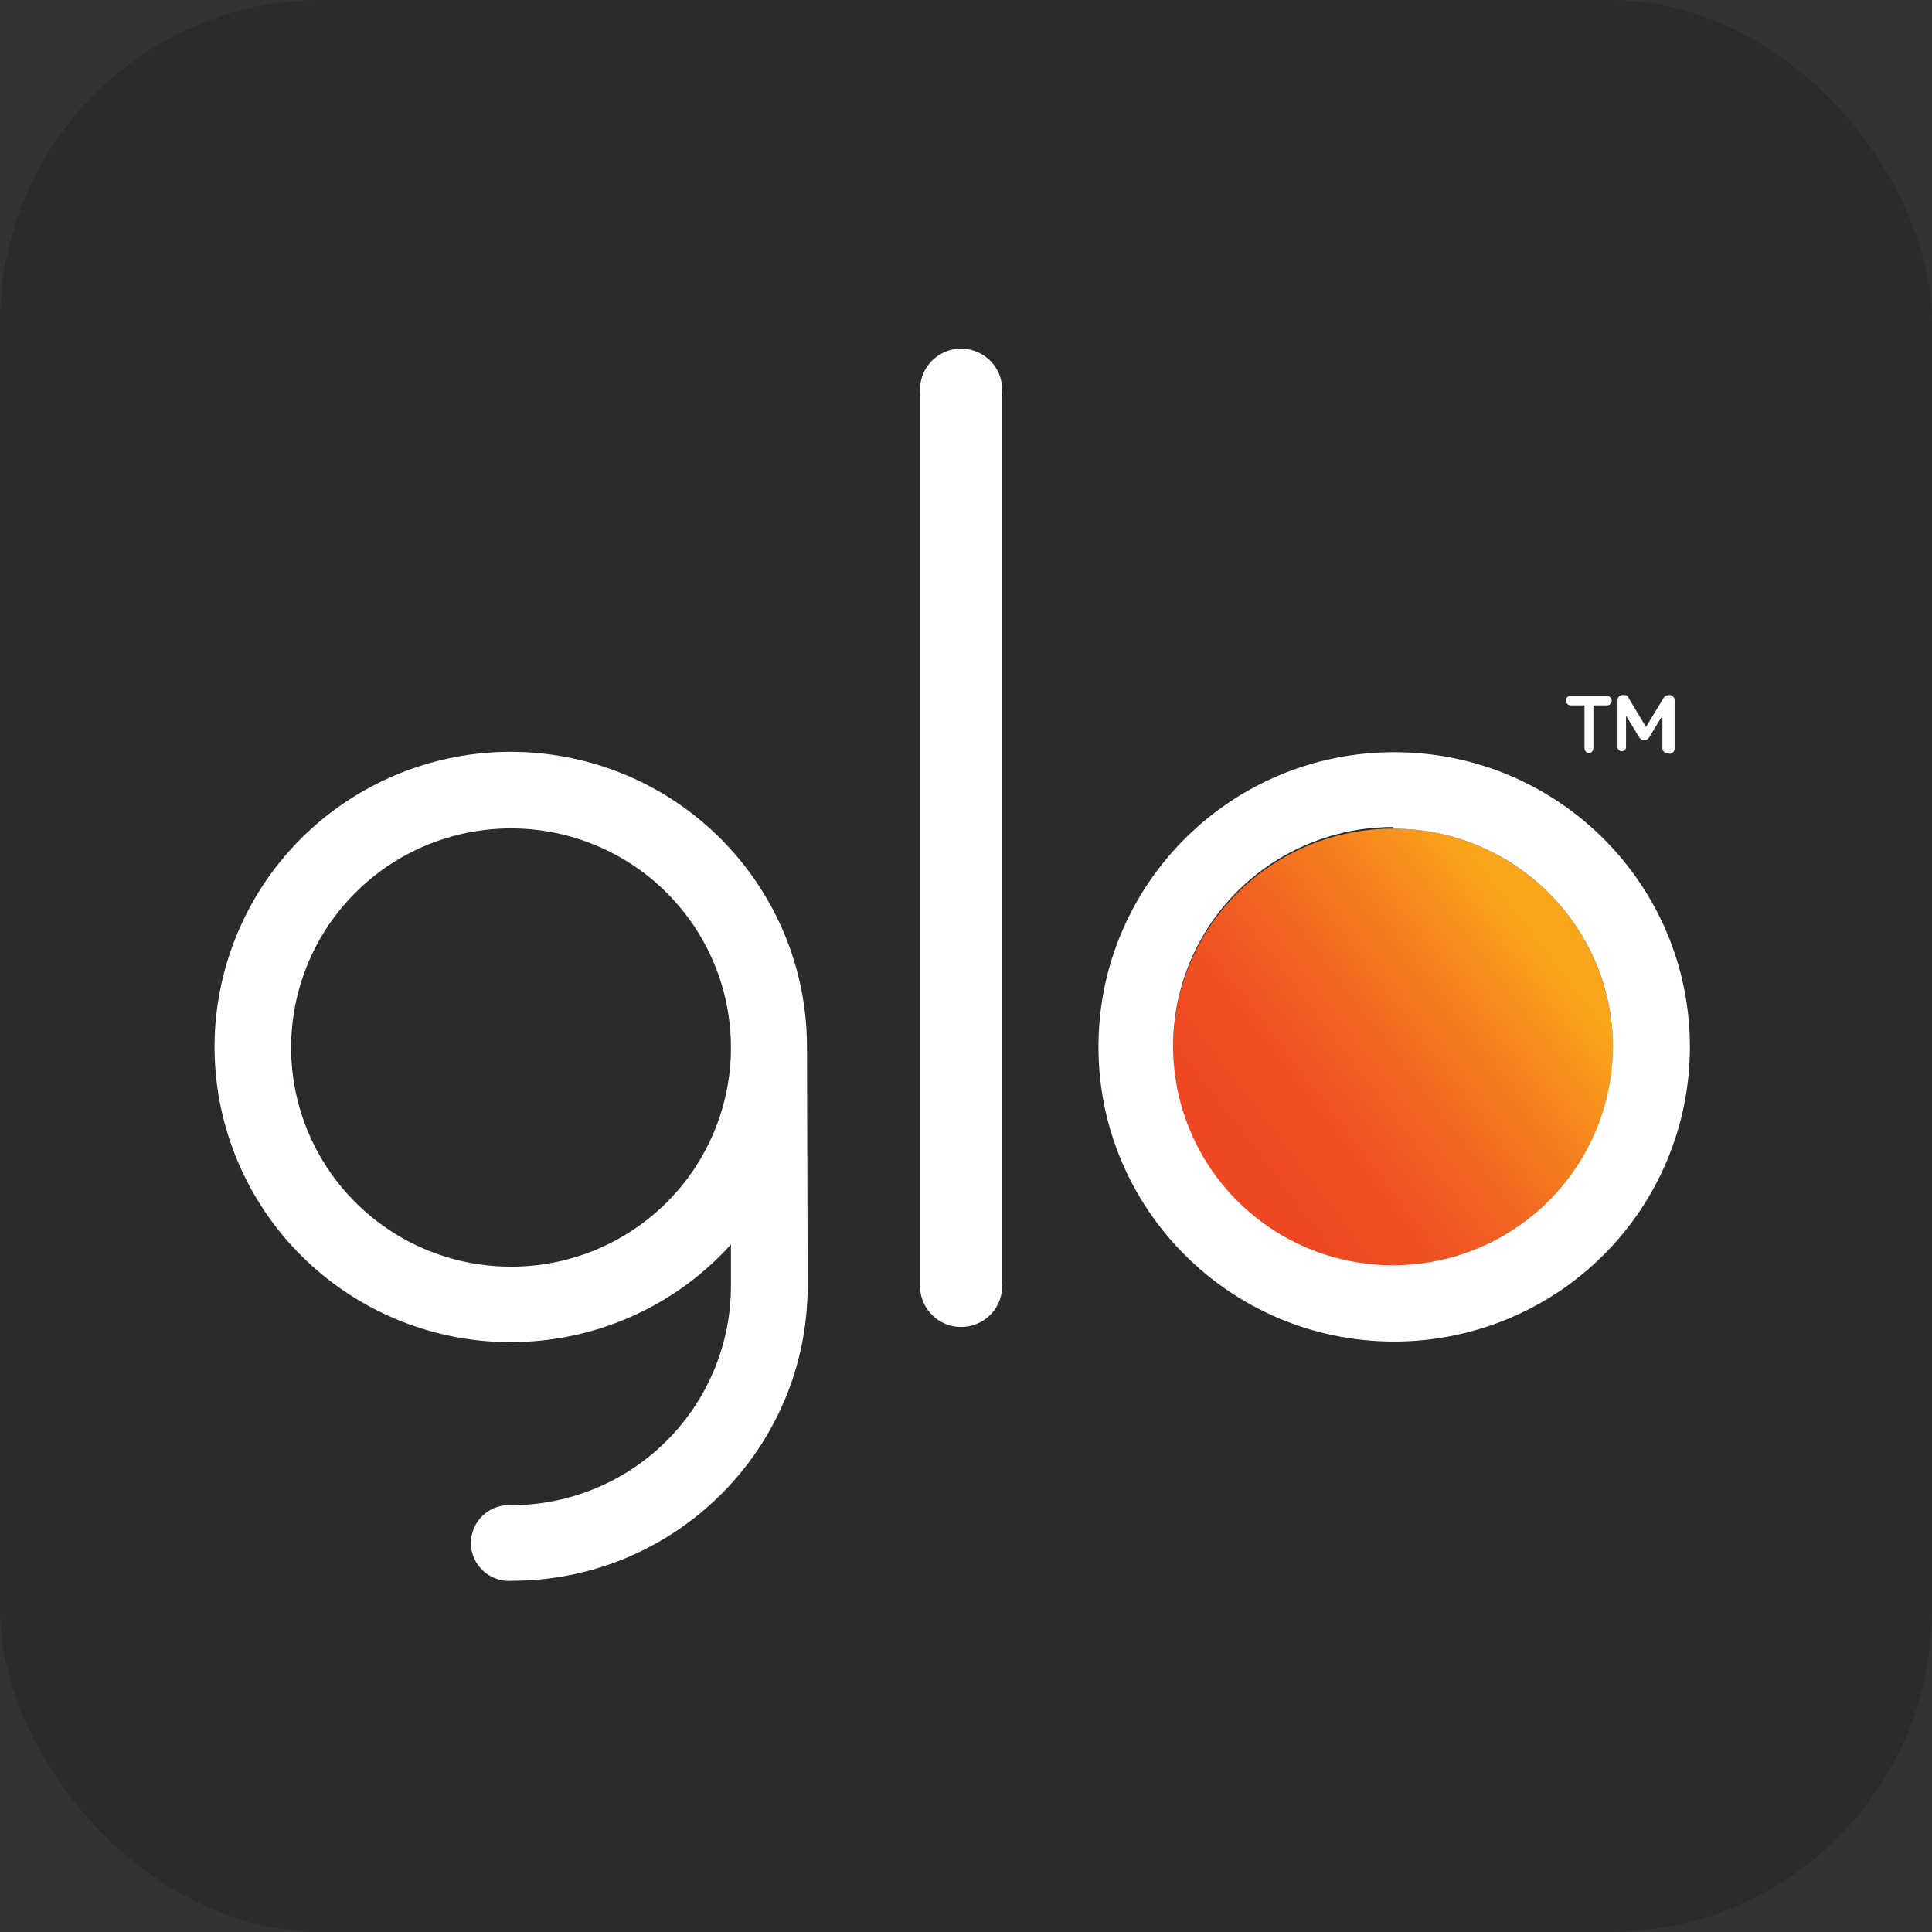 <svg xmlns="http://www.w3.org/2000/svg" width="48" height="48" viewBox="0 0 48 48">
    <rect x="0" y="0" width="48" height="48" fill="#333333" stroke="none"/>
    <defs>
        <linearGradient id="a3vh9i9tqa" x1="21.772%" x2="83.939%" y1="71.407%" y2="23.931%">
            <stop offset="0%" stop-color="#EE4823"/>
            <stop offset="17%" stop-color="#EF4F22"/>
            <stop offset="42%" stop-color="#F16121"/>
            <stop offset="70%" stop-color="#F57F1E"/>
            <stop offset="100%" stop-color="#FAA61A"/>
        </linearGradient>
    </defs>
    <g fill="none" fill-rule="evenodd">
        <g fill-rule="nonzero">
            <g transform="translate(-567 -924) translate(567 924)">
                <rect width="48" height="48" fill="#2A2C2C" rx="8"/>
                <g>
                    <path fill="url(#a3vh9i9tqa)" d="M29.359 12.243c-2.21 0-4.203 1.328-5.049 3.363-.845 2.035-.376 4.377 1.187 5.934 1.564 1.557 3.915 2.021 5.956 1.177 2.042-.845 3.371-2.832 3.37-5.035 0-1.443-.577-2.828-1.601-3.848-1.025-1.02-2.415-1.592-3.863-1.59z" transform="translate(5.25 8.344)"/>
                    <path fill="#FFF" d="M36.18 10.372c-.035 0-.068-.014-.093-.04-.024-.025-.037-.06-.035-.094v-.802l-.332.546c-.02.032-.051.055-.088.063-.036.007-.074 0-.105-.022-.02-.009-.035-.023-.047-.04l-.332-.547v.779c0 .058-.047.104-.105.104-.058 0-.105-.046-.105-.104V9.047c0-.036.015-.07.042-.093.027-.024.063-.034.098-.03.082 0 .105 0 .146.094l.42.697.425-.697c.025-.058.083-.096.146-.093.035-.003.07.008.096.03.027.024.043.057.044.092v1.191c.003.036-.008.07-.03.098-.024.027-.057.044-.092.047l-.053-.011zm-1.942 0c-.034-.002-.066-.017-.089-.042-.023-.025-.035-.058-.033-.092V9.181h-.344c-.064-.003-.117-.053-.122-.117 0-.067.054-.122.122-.122h.898c.068 0 .122.055.122.122 0 .064-.052.117-.116.117h-.338v1.057c.002.062-.04.118-.1.134zM29.36 24.987c-4.057-.017-7.332-3.305-7.319-7.347.014-4.042 3.313-7.308 7.369-7.296 4.056.011 7.335 3.296 7.325 7.338-.004 1.944-.784 3.806-2.168 5.176-1.384 1.37-3.257 2.136-5.208 2.129zm0-12.784c-2.211 0-4.204 1.327-5.049 3.362-.845 2.036-.377 4.378 1.187 5.935 1.564 1.556 3.915 2.02 5.956 1.176 2.041-.844 3.371-2.832 3.369-5.034-.023-2.99-2.463-5.402-5.464-5.398v-.041zM19.639 23.533V1.482c.054-.372-.102-.743-.405-.965-.303-.223-.705-.261-1.045-.1-.34.163-.563.498-.58.873-.005.064-.005.128 0 .192v22.08c-.024.542.382 1.007.923 1.058.542.05 1.028-.33 1.107-.866.007-.073.007-.147 0-.22zM14.799 17.682c.006-3.536-2.52-6.573-6.008-7.222S1.847 11.735.572 15.035c-1.274 3.3-.003 7.036 3.021 8.885 3.025 1.848 6.943 1.282 9.317-1.346v.976c.014 1.45-.553 2.845-1.573 3.878-1.021 1.033-2.413 1.617-3.868 1.625-.354-.028-.694.145-.88.447-.185.301-.185.682 0 .983.186.302.526.475.88.447 4.059-.003 7.347-3.283 7.347-7.327l-.017-5.921zm-7.347 5.444c-2.21.003-4.204-1.323-5.052-3.357-.847-2.034-.381-4.377 1.18-5.935 1.563-1.559 3.913-2.025 5.955-1.183 2.043.842 3.375 2.828 3.375 5.03.001 1.444-.573 2.829-1.597 3.85S8.9 23.126 7.452 23.126z" transform="translate(5.25 8.344)"/>
                </g>
            </g>
        </g>
    </g>
</svg>
